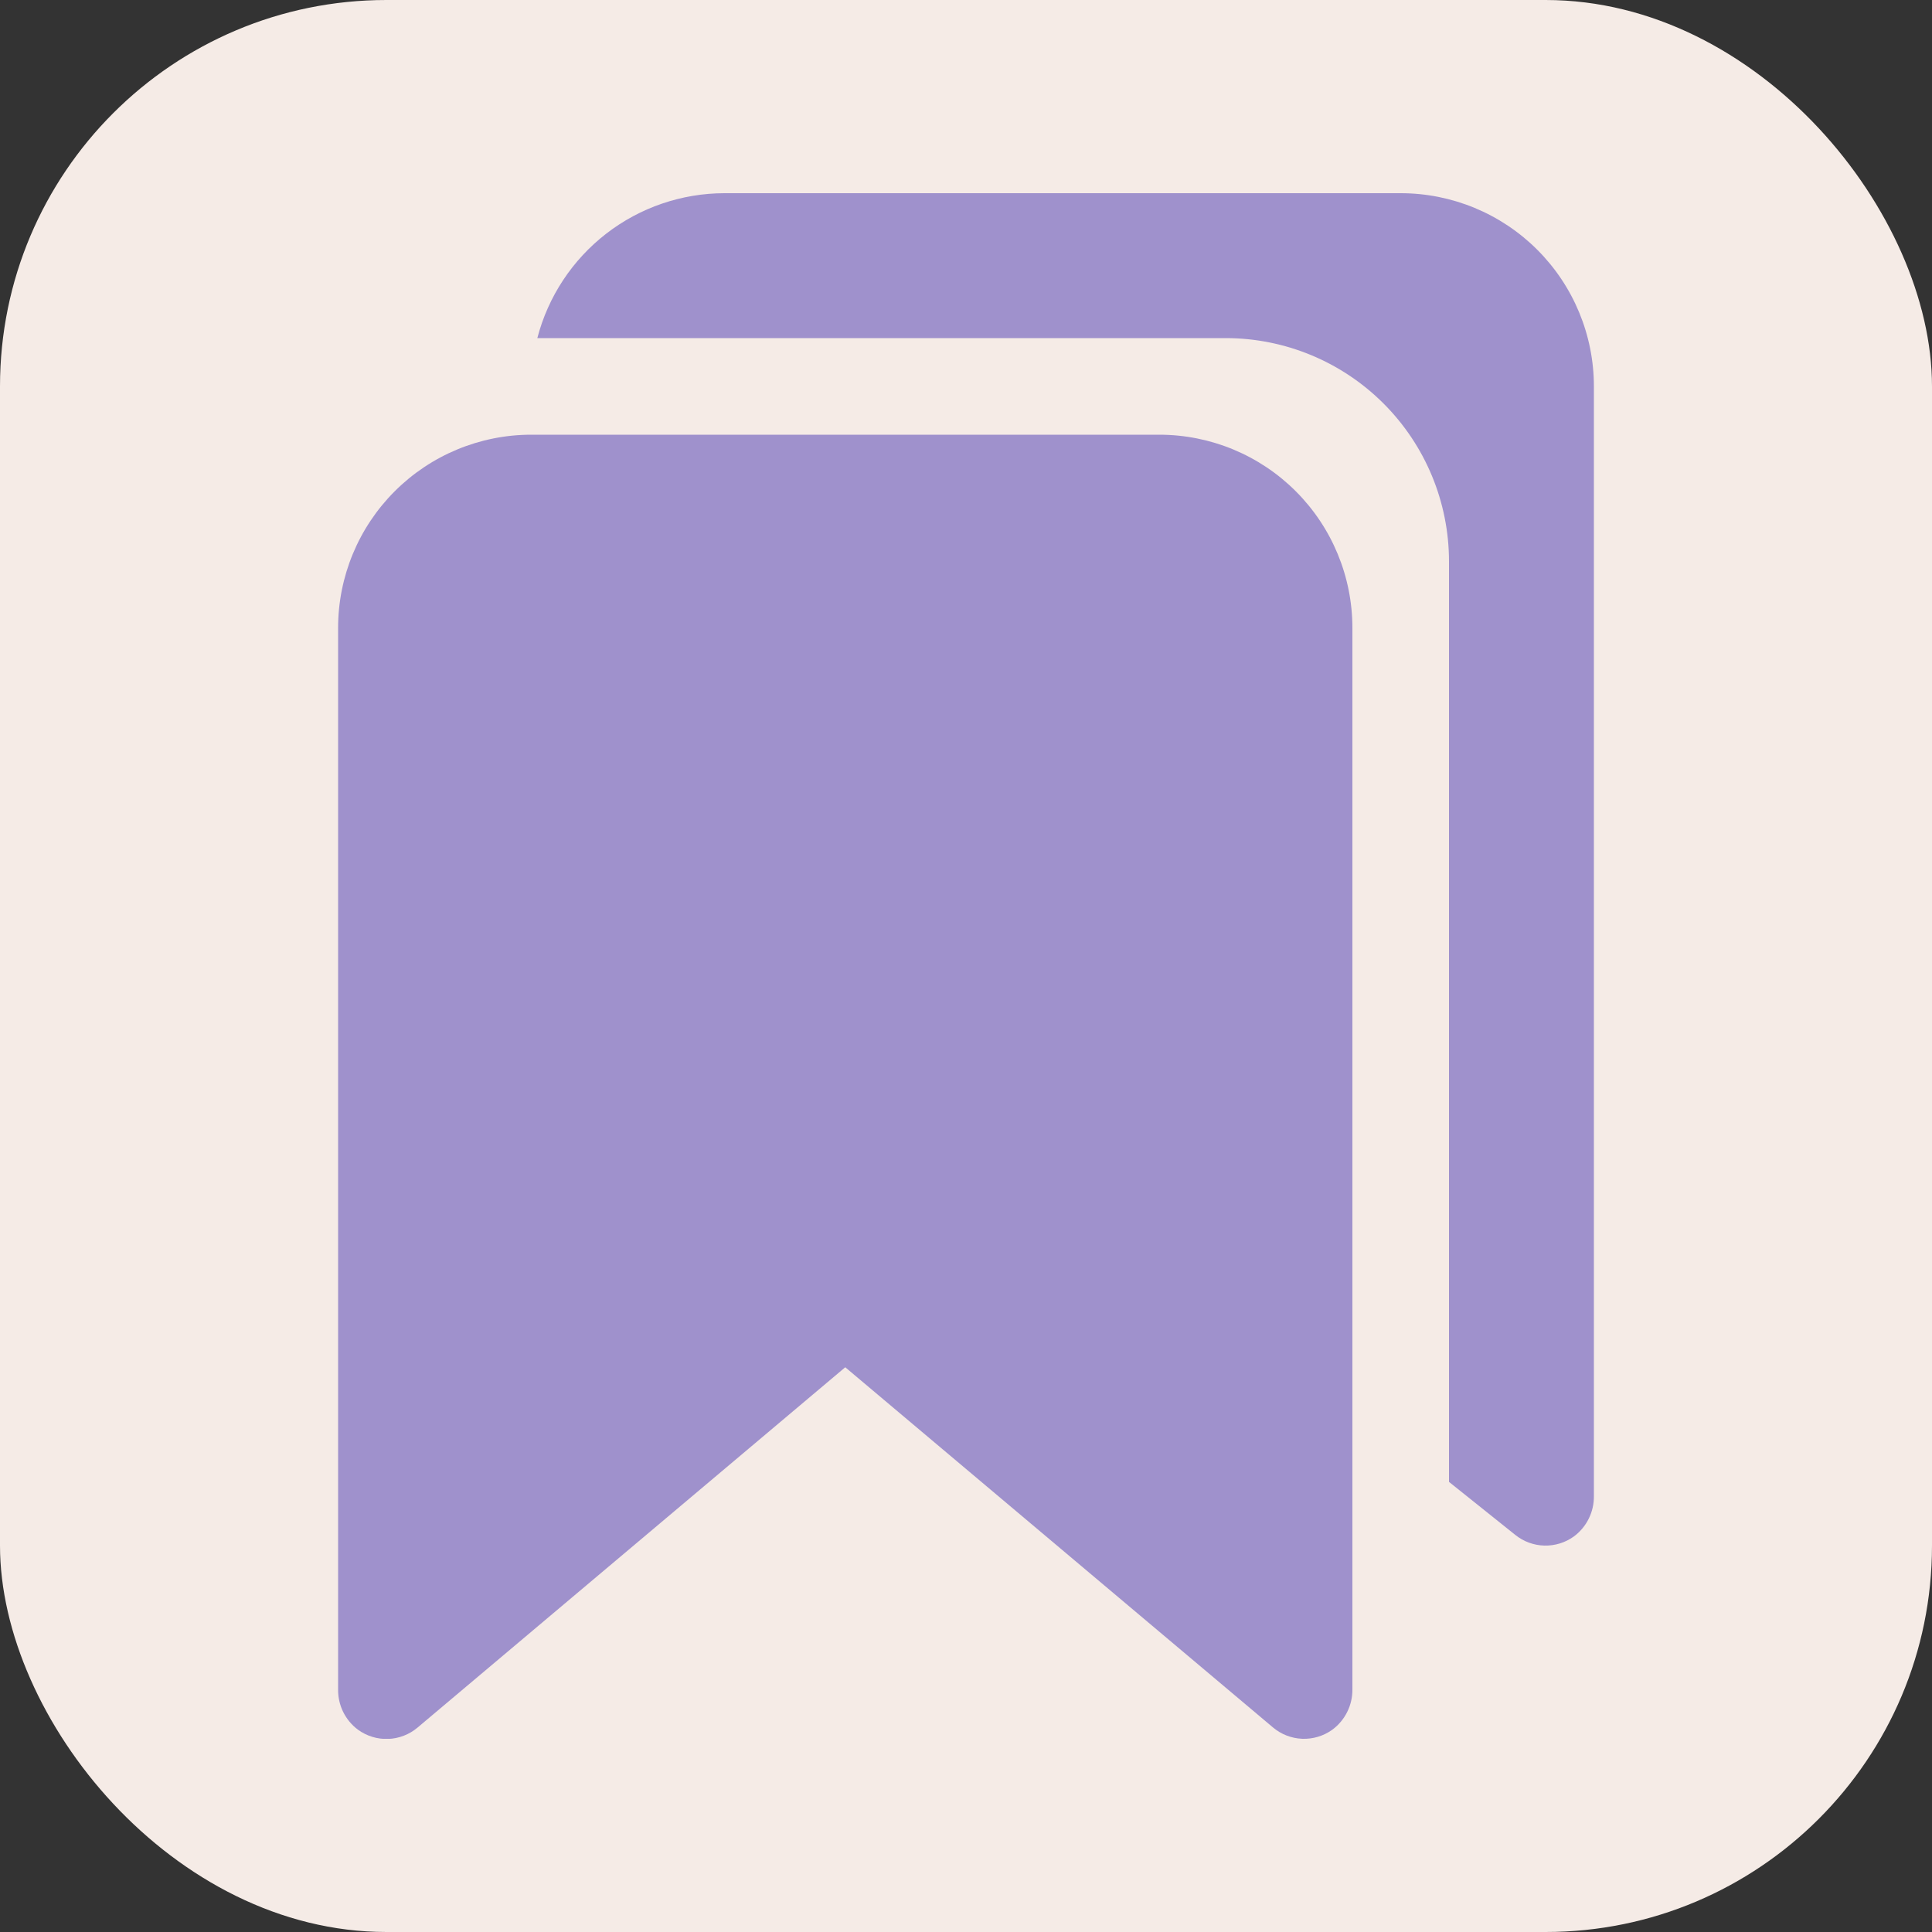 <svg width="100" height="100" viewBox="0 0 100 100" fill="none" xmlns="http://www.w3.org/2000/svg">
<rect x="0" y="0" width="100" height="100" fill="#333333" stroke="none"/>
<rect width="100" height="100" rx="20" fill="#F5EBE6"/>
<g clip-path="url(#clip0_17_5)">
<path d="M72.5 10H37.5C35.283 10.002 33.129 10.739 31.376 12.096C29.623 13.454 28.37 15.354 27.812 17.5H63.438C66.504 17.5 69.445 18.718 71.613 20.887C73.782 23.055 75 25.996 75 29.062V76.702L78.438 79.452C78.864 79.793 79.39 79.985 79.935 79.999C80.481 80.013 81.016 79.848 81.459 79.53C81.787 79.288 82.052 78.972 82.233 78.607C82.414 78.242 82.505 77.84 82.5 77.433V20C82.5 17.348 81.446 14.804 79.571 12.929C77.696 11.054 75.152 10 72.5 10V10Z" fill="#9F91CC"/>
<path d="M60 22.5H27.5C24.848 22.5 22.304 23.554 20.429 25.429C18.554 27.304 17.5 29.848 17.5 32.5V87.441C17.494 87.846 17.584 88.247 17.763 88.61C17.943 88.974 18.206 89.29 18.531 89.531C18.983 89.859 19.532 90.027 20.09 90.007C20.648 89.987 21.184 89.78 21.611 89.42L43.75 70.769L65.889 89.412C66.313 89.77 66.845 89.976 67.399 89.999C67.954 90.021 68.5 89.858 68.952 89.536C69.281 89.295 69.548 88.978 69.73 88.613C69.913 88.248 70.005 87.844 70 87.436V32.5C70 29.848 68.946 27.304 67.071 25.429C65.196 23.554 62.652 22.5 60 22.5Z" fill="#9F91CC"/>
</g>
<defs>
<clipPath id="clip0_17_5">
<rect width="80" height="80" fill="white" transform="translate(10 10)"/>
</clipPath>
</defs>
</svg>
